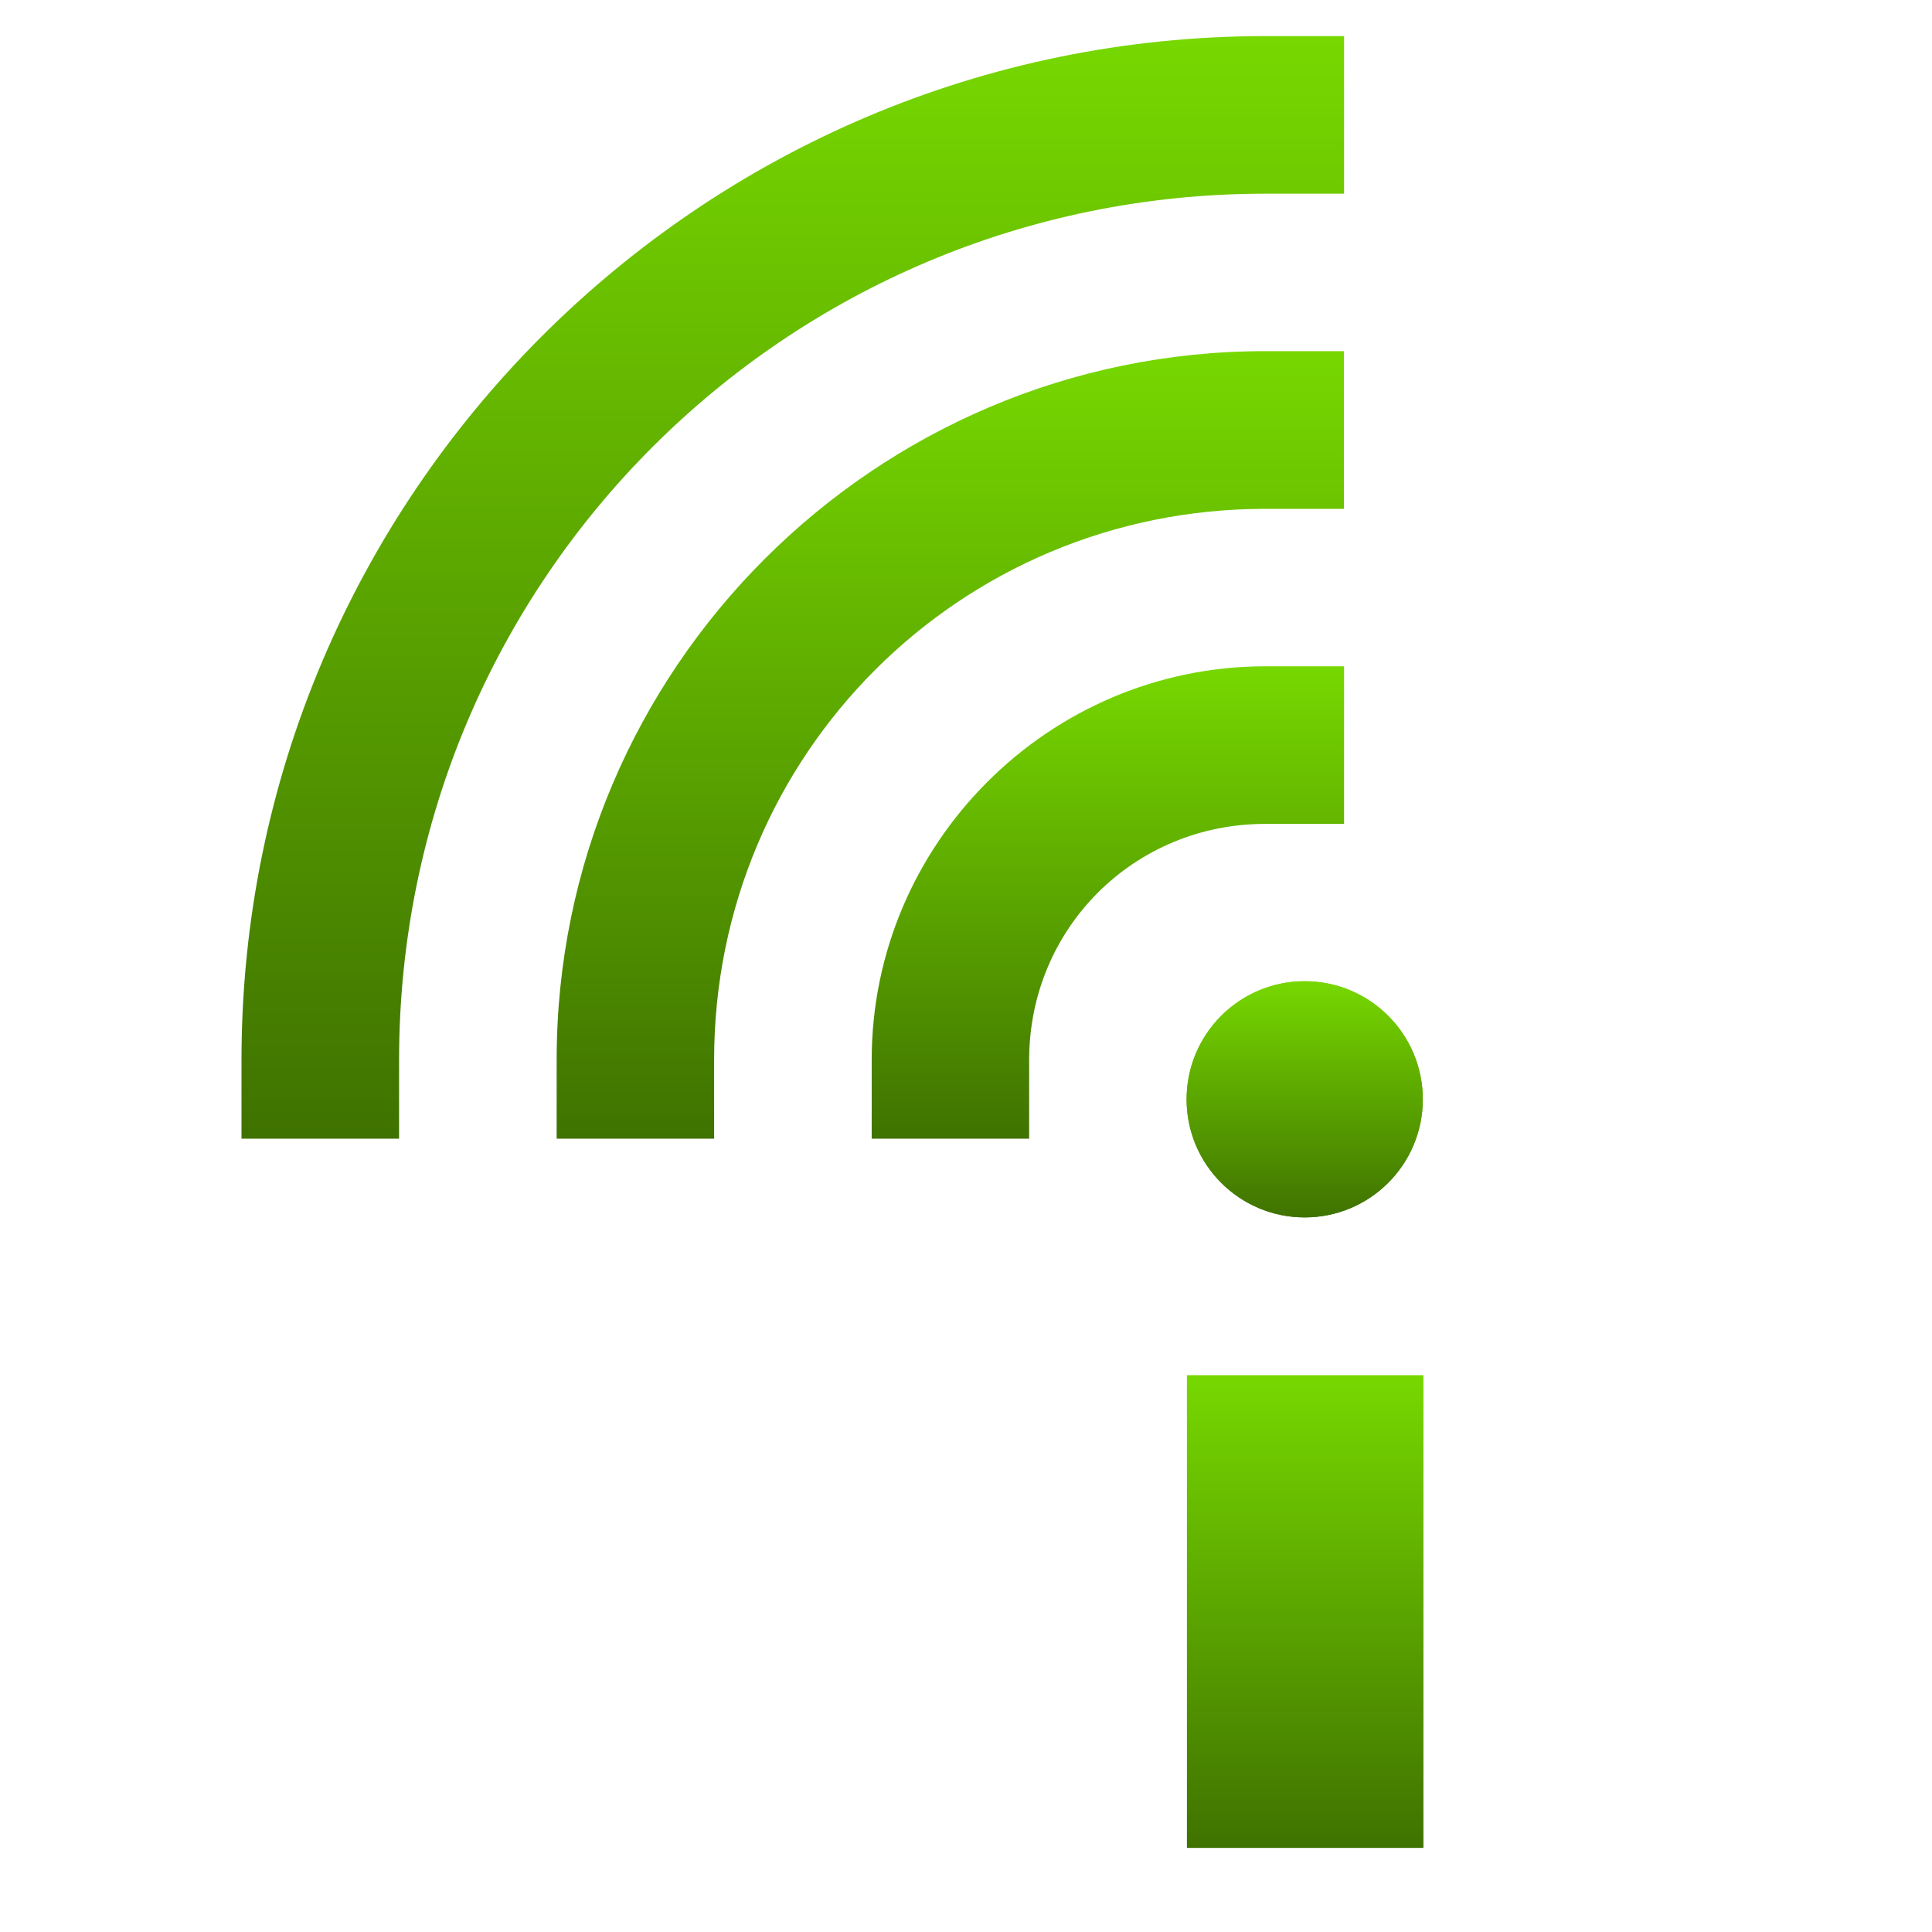 <svg xmlns="http://www.w3.org/2000/svg" width="16" height="16" version="1.1">
 <defs>
   <style id="current-color-scheme" type="text/css">
   .ColorScheme-Text { color: #939597; } .ColorScheme-Highlight { color:#5294e2; }
  </style>
  <linearGradient id="arrongin" x1="0%" x2="0%" y1="0%" y2="100%">
   <stop offset="0%" style="stop-color:#dd9b44; stop-opacity:1"/>
   <stop offset="100%" style="stop-color:#ad6c16; stop-opacity:1"/>
  </linearGradient>
  <linearGradient id="aurora" x1="0%" x2="0%" y1="0%" y2="100%">
   <stop offset="0%" style="stop-color:#09D4DF; stop-opacity:1"/>
   <stop offset="100%" style="stop-color:#9269F4; stop-opacity:1"/>
  </linearGradient>
  <linearGradient id="cyberneon" x1="0%" x2="0%" y1="0%" y2="100%">
    <stop offset="0" style="stop-color:#0abdc6; stop-opacity:1"/>
    <stop offset="1" style="stop-color:#ea00d9; stop-opacity:1"/>
  </linearGradient>
  <linearGradient id="fitdance" x1="0%" x2="0%" y1="0%" y2="100%">
   <stop offset="0%" style="stop-color:#1AD6AB; stop-opacity:1"/>
   <stop offset="100%" style="stop-color:#329DB6; stop-opacity:1"/>
  </linearGradient>
  <linearGradient id="oomox" x1="0%" x2="0%" y1="0%" y2="100%">
   <stop offset="0%" style="stop-color:#77d800; stop-opacity:1"/>
   <stop offset="100%" style="stop-color:#3f7200; stop-opacity:1"/>
  </linearGradient>
  <linearGradient id="rainblue" x1="0%" x2="0%" y1="0%" y2="100%">
   <stop offset="0%" style="stop-color:#00F260; stop-opacity:1"/>
   <stop offset="100%" style="stop-color:#0575E6; stop-opacity:1"/>
  </linearGradient>
  <linearGradient id="sunrise" x1="0%" x2="0%" y1="0%" y2="100%">
   <stop offset="0%" style="stop-color: #FF8501; stop-opacity:1"/>
   <stop offset="100%" style="stop-color: #FFCB01; stop-opacity:1"/>
  </linearGradient>
  <linearGradient id="telinkrin" x1="0%" x2="0%" y1="0%" y2="100%">
   <stop offset="0%" style="stop-color: #b2ced6; stop-opacity:1"/>
   <stop offset="100%" style="stop-color: #6da5b7; stop-opacity:1"/>
  </linearGradient>
  <linearGradient id="60spsycho" x1="0%" x2="0%" y1="0%" y2="100%">
   <stop offset="0%" style="stop-color: #df5940; stop-opacity:1"/>
   <stop offset="25%" style="stop-color: #d8d15f; stop-opacity:1"/>
   <stop offset="50%" style="stop-color: #e9882a; stop-opacity:1"/>
   <stop offset="100%" style="stop-color: #279362; stop-opacity:1"/>
  </linearGradient>
  <linearGradient id="90ssummer" x1="0%" x2="0%" y1="0%" y2="100%">
   <stop offset="0%" style="stop-color: #f618c7; stop-opacity:1"/>
   <stop offset="20%" style="stop-color: #94ffab; stop-opacity:1"/>
   <stop offset="50%" style="stop-color: #fbfd54; stop-opacity:1"/>
   <stop offset="100%" style="stop-color: #0f83ae; stop-opacity:1"/>
  </linearGradient>
 </defs>
 <rect   fill="url(#oomox)" class="ColorScheme-Text" width="1.957" height="3.913" x="9.83" y="11.39"/>
 <circle fill="url(#oomox)" class="ColorScheme-Text" cx="10.805" cy="9.104" r=".978"/>
 <path   fill="url(#oomox)" class="ColorScheme-Text" d="m 10.479,2.908 c -3.234,3e-7 -5.869,2.635 -5.869,5.869 V 9.43 H 5.914 V 8.778 c -1e-5,-2.529 2.035,-4.564 4.564,-4.564 h 0.652 V 2.908 Z"/>
 <path   fill="url(#oomox)" class="ColorScheme-Text" d="m 10.479,5.518 c -1.793,0 -3.26,1.467 -3.26,3.26 V 9.43 H 8.523 V 8.778 C 8.523,7.689 9.39,6.823 10.479,6.823 h 0.652 V 5.518 Z"/>
 <path   fill="url(#oomox)" class="ColorScheme-Text" d="M 10.479,0.299 C 5.804,0.299 2,4.103 2,8.778 V 9.43 H 3.305 V 8.778 c 3e-6,-3.97 3.204,-7.174 7.174,-7.174 h 0.652 V 0.299 Z"/>
 <rect   fill="url(#oomox)" class="ColorScheme-Text" width="1.957" height="3.913" x="9.83" y="11.39"/>
 <circle fill="url(#oomox)" class="ColorScheme-Text" cx="10.805" cy="9.104" r=".978"/>
</svg>
